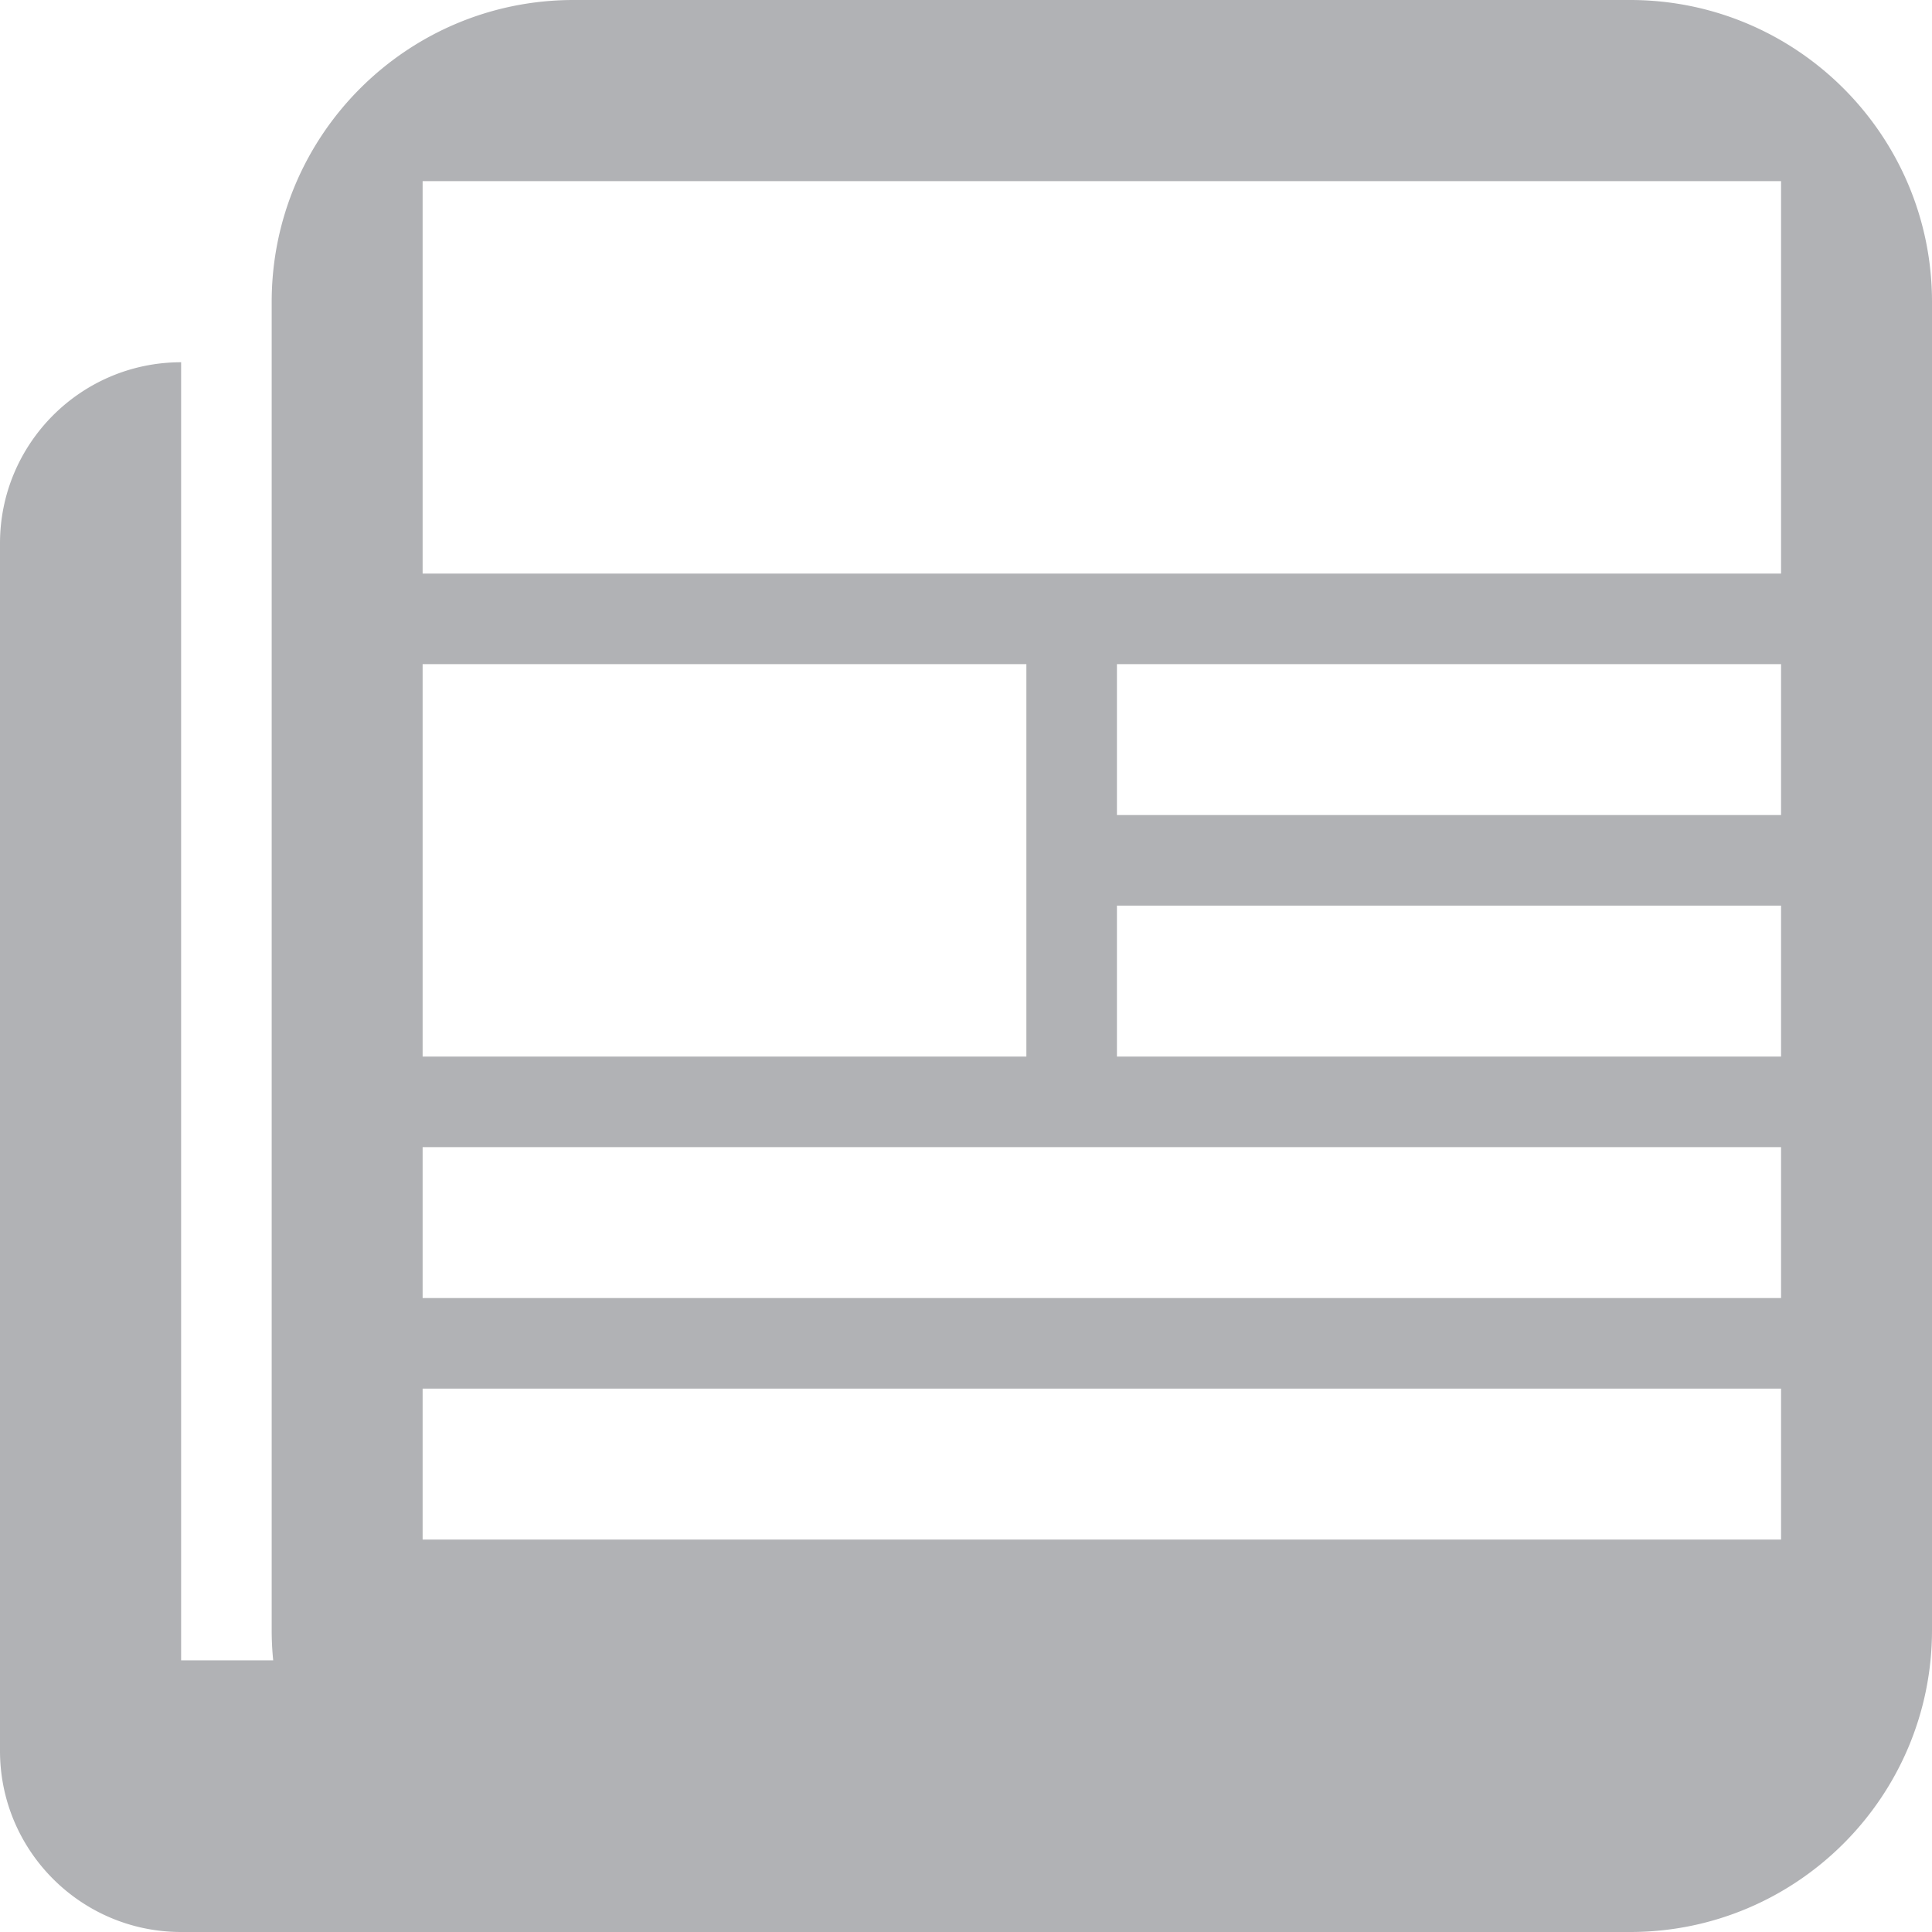 <svg 
  width="32" 
  xmlns="http://www.w3.org/2000/svg" 
  height="32" 
  viewBox="1603.008 1110 32 32" 
  fill="none">
  <g 
    class="fills" 
    data-testid="svg-path">
    <path 
      d="M1606.008 1137.5h1.525a4.91 4.91 0 0 1-.025-.5v-22c0-2.76 2.24-5 5-5h17.5c2.76 0 5 2.24 5 5v22c0 2.76-2.24 5-5 5h-24v-4.5Zm4-24.5v6.5h22.5v-6.5h-22.5Zm0 8v6.5h10v-6.5h-10Zm0 8v2.5h22.5v-2.5h-22.5Zm11.5-8v2.5h11v-2.5h-11Zm-11.5 12v2.5h22.5v-2.5h-22.5Zm11.5-8v2.5h11v-2.5h-11Zm-15.5 17c-1.656 0-3-1.344-3-3v-20c0-1.656 1.344-3 3-3v21.5" 
      class="fills"
      style="fill: rgb(177, 178, 181); fill-opacity: 1;"/>
  </g>
</svg>